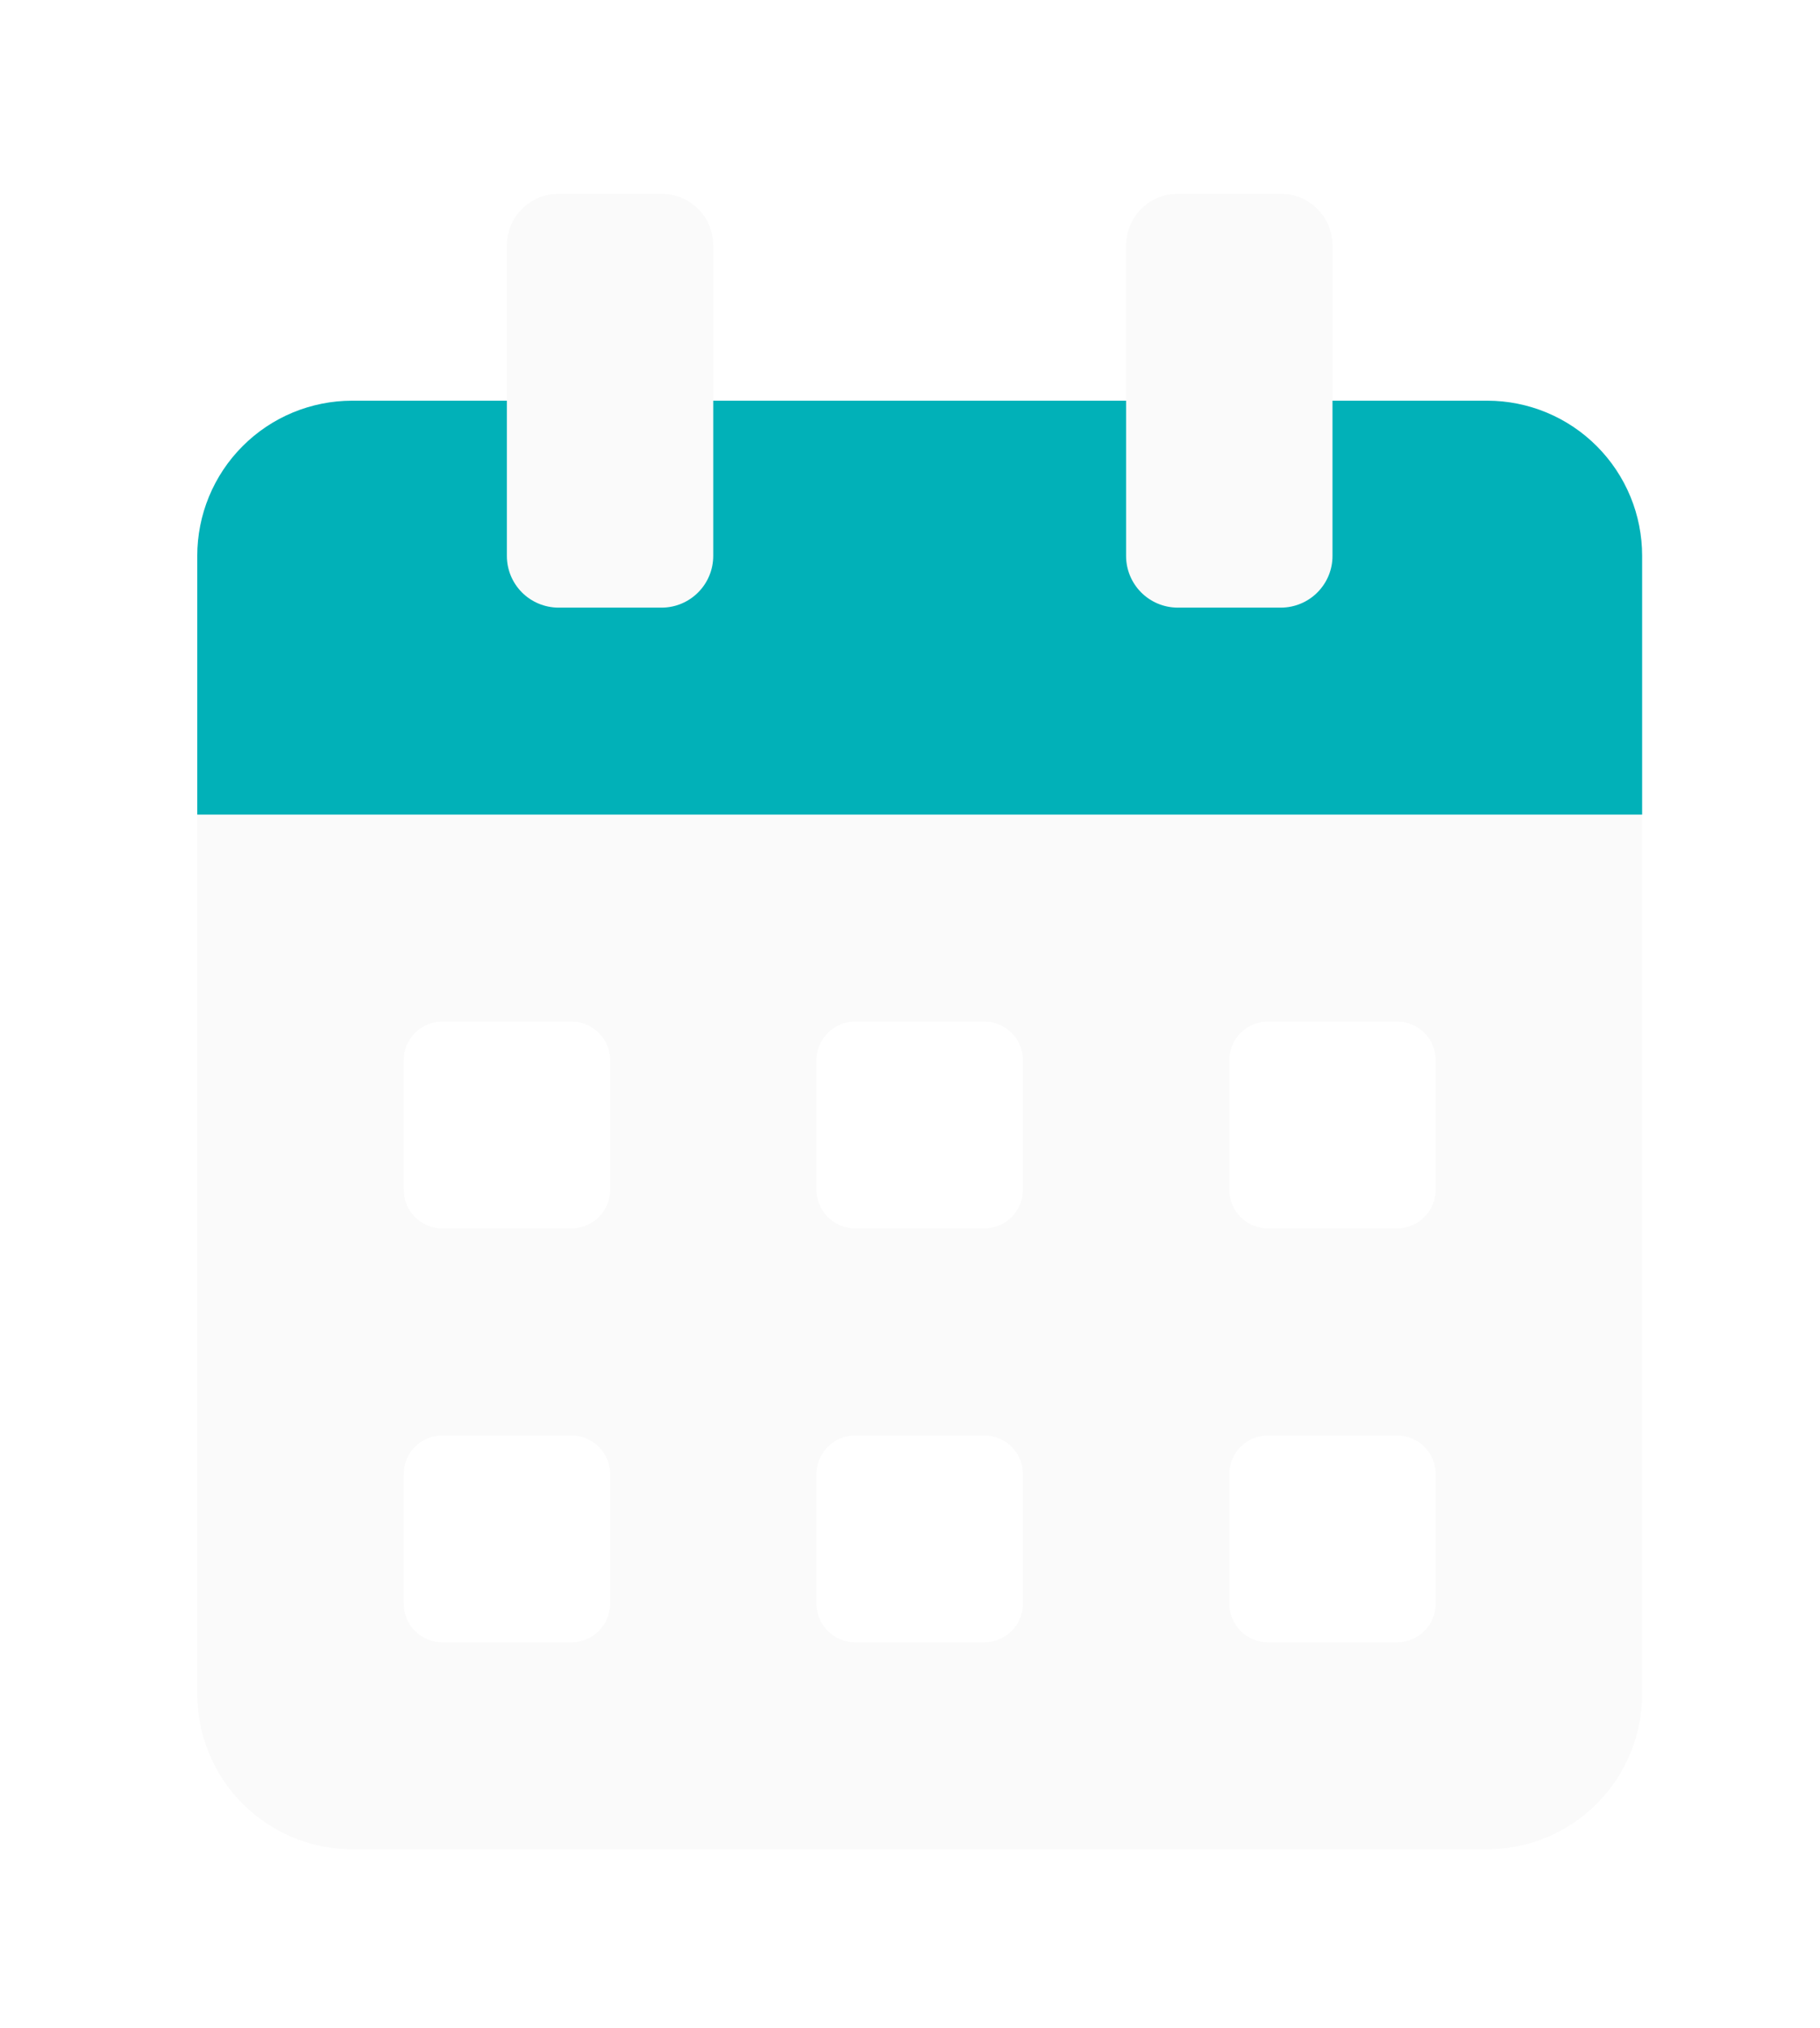 <svg width="44" height="49" viewBox="0 0 44 49" fill="none" xmlns="http://www.w3.org/2000/svg">
<g filter="url(#filter0_d_893_5745)">
<path d="M35.957 40.681H8.512C7.518 40.679 6.567 40.283 5.865 39.58C5.163 38.877 4.769 37.924 4.769 36.931L4.769 15.681H39.7V36.931C39.699 37.924 39.305 38.877 38.604 39.58C37.902 40.283 36.95 40.679 35.957 40.681ZM30.655 30.681C30.407 30.681 30.169 30.78 29.993 30.956C29.818 31.131 29.719 31.37 29.719 31.618V34.743C29.719 34.992 29.818 35.23 29.993 35.406C30.169 35.581 30.407 35.68 30.655 35.681H33.774C34.022 35.68 34.26 35.581 34.435 35.405C34.611 35.23 34.709 34.992 34.71 34.743V31.618C34.709 31.37 34.611 31.132 34.435 30.956C34.26 30.78 34.022 30.681 33.774 30.681H30.655ZM20.675 30.681C20.427 30.681 20.189 30.78 20.013 30.956C19.838 31.131 19.739 31.37 19.739 31.618V34.743C19.739 34.992 19.838 35.23 20.013 35.406C20.189 35.581 20.427 35.68 20.675 35.681H23.794C24.042 35.68 24.28 35.581 24.456 35.406C24.631 35.23 24.73 34.992 24.73 34.743V31.618C24.73 31.37 24.631 31.131 24.456 30.956C24.28 30.78 24.042 30.681 23.794 30.681H20.675ZM10.695 30.681C10.447 30.681 10.209 30.78 10.033 30.956C9.858 31.131 9.759 31.37 9.759 31.618V34.743C9.759 34.992 9.858 35.23 10.033 35.406C10.209 35.581 10.447 35.68 10.695 35.681H13.814C14.062 35.68 14.3 35.581 14.476 35.406C14.651 35.23 14.75 34.992 14.75 34.743V31.618C14.75 31.37 14.651 31.131 14.476 30.956C14.3 30.78 14.062 30.681 13.814 30.681H10.695ZM30.655 20.681C30.407 20.681 30.169 20.78 29.993 20.956C29.818 21.131 29.719 21.37 29.719 21.618V24.743C29.719 24.992 29.818 25.23 29.993 25.406C30.169 25.581 30.407 25.68 30.655 25.681H33.774C34.022 25.68 34.26 25.581 34.435 25.405C34.611 25.23 34.709 24.992 34.71 24.743V21.618C34.709 21.37 34.611 21.132 34.435 20.956C34.26 20.78 34.022 20.681 33.774 20.681H30.655ZM20.675 20.681C20.427 20.681 20.189 20.78 20.013 20.956C19.838 21.131 19.739 21.37 19.739 21.618V24.743C19.739 24.992 19.838 25.23 20.013 25.406C20.189 25.581 20.427 25.68 20.675 25.681H23.794C24.042 25.68 24.28 25.581 24.456 25.406C24.631 25.23 24.73 24.992 24.73 24.743V21.618C24.73 21.37 24.631 21.131 24.456 20.956C24.28 20.78 24.042 20.681 23.794 20.681H20.675ZM10.695 20.681C10.447 20.681 10.209 20.78 10.033 20.956C9.858 21.131 9.759 21.37 9.759 21.618V24.743C9.759 24.992 9.858 25.23 10.033 25.406C10.209 25.581 10.447 25.68 10.695 25.681H13.814C14.062 25.68 14.3 25.581 14.476 25.406C14.651 25.23 14.75 24.992 14.75 24.743V21.618C14.75 21.37 14.651 21.131 14.476 20.956C14.3 20.78 14.062 20.681 13.814 20.681H10.695ZM30.967 10.681H28.472C28.141 10.68 27.823 10.548 27.59 10.314C27.356 10.079 27.224 9.762 27.224 9.431V1.931C27.224 1.6 27.356 1.282 27.59 1.048C27.823 0.813 28.141 0.681 28.472 0.681L30.967 0.681C31.298 0.681 31.615 0.813 31.849 1.048C32.083 1.282 32.214 1.6 32.214 1.931V9.431C32.214 9.762 32.083 10.079 31.849 10.314C31.615 10.548 31.298 10.68 30.967 10.681ZM15.997 10.681H13.502C13.171 10.68 12.854 10.548 12.62 10.314C12.386 10.079 12.254 9.762 12.254 9.431V1.931C12.254 1.6 12.386 1.282 12.62 1.048C12.854 0.814 13.171 0.681 13.502 0.681H15.996C16.327 0.682 16.644 0.814 16.878 1.048C17.111 1.282 17.243 1.6 17.243 1.931V9.431C17.243 9.761 17.112 10.079 16.878 10.313C16.645 10.547 16.328 10.68 15.997 10.681Z" fill="#FAFAFA"/>
<path d="M39.7 9.431V15.681H4.769V9.431C4.769 8.939 4.865 8.451 5.053 7.997C5.241 7.542 5.516 7.129 5.864 6.781C6.211 6.432 6.624 6.156 7.078 5.967C7.533 5.779 8.02 5.681 8.512 5.681H12.254V9.431C12.254 9.762 12.385 10.079 12.619 10.314C12.853 10.548 13.171 10.68 13.502 10.681H15.997C16.328 10.68 16.645 10.548 16.878 10.313C17.112 10.079 17.243 9.762 17.243 9.431V5.681H27.224V9.431C27.224 9.762 27.355 10.079 27.589 10.314C27.823 10.548 28.14 10.68 28.472 10.681H30.967C31.298 10.68 31.616 10.548 31.849 10.314C32.083 10.079 32.215 9.762 32.214 9.431V5.681H35.957C36.449 5.681 36.936 5.779 37.39 5.967C37.845 6.156 38.257 6.432 38.605 6.781C38.952 7.129 39.228 7.542 39.416 7.997C39.604 8.451 39.7 8.939 39.7 9.431Z" fill="#01B1B8"/>
</g>
<defs>
<filter id="filter0_d_893_5745" x="0.769" y="0.681" width="42.931" height="48" filterUnits="userSpaceOnUse" color-interpolation-filters="sRGB">
<feFlood flood-opacity="0" result="BackgroundImageFix"/>
<feColorMatrix in="SourceAlpha" type="matrix" values="0 0 0 0 0 0 0 0 0 0 0 0 0 0 0 0 0 0 127 0" result="hardAlpha"/>
<feOffset dy="4"/>
<feGaussianBlur stdDeviation="2"/>
<feComposite in2="hardAlpha" operator="out"/>
<feColorMatrix type="matrix" values="0 0 0 0 0 0 0 0 0 0 0 0 0 0 0 0 0 0 0.25 0"/>
<feBlend mode="normal" in2="BackgroundImageFix" result="effect1_dropShadow_893_5745"/>
<feBlend mode="normal" in="SourceGraphic" in2="effect1_dropShadow_893_5745" result="shape"/>
</filter>
</defs>
</svg>
